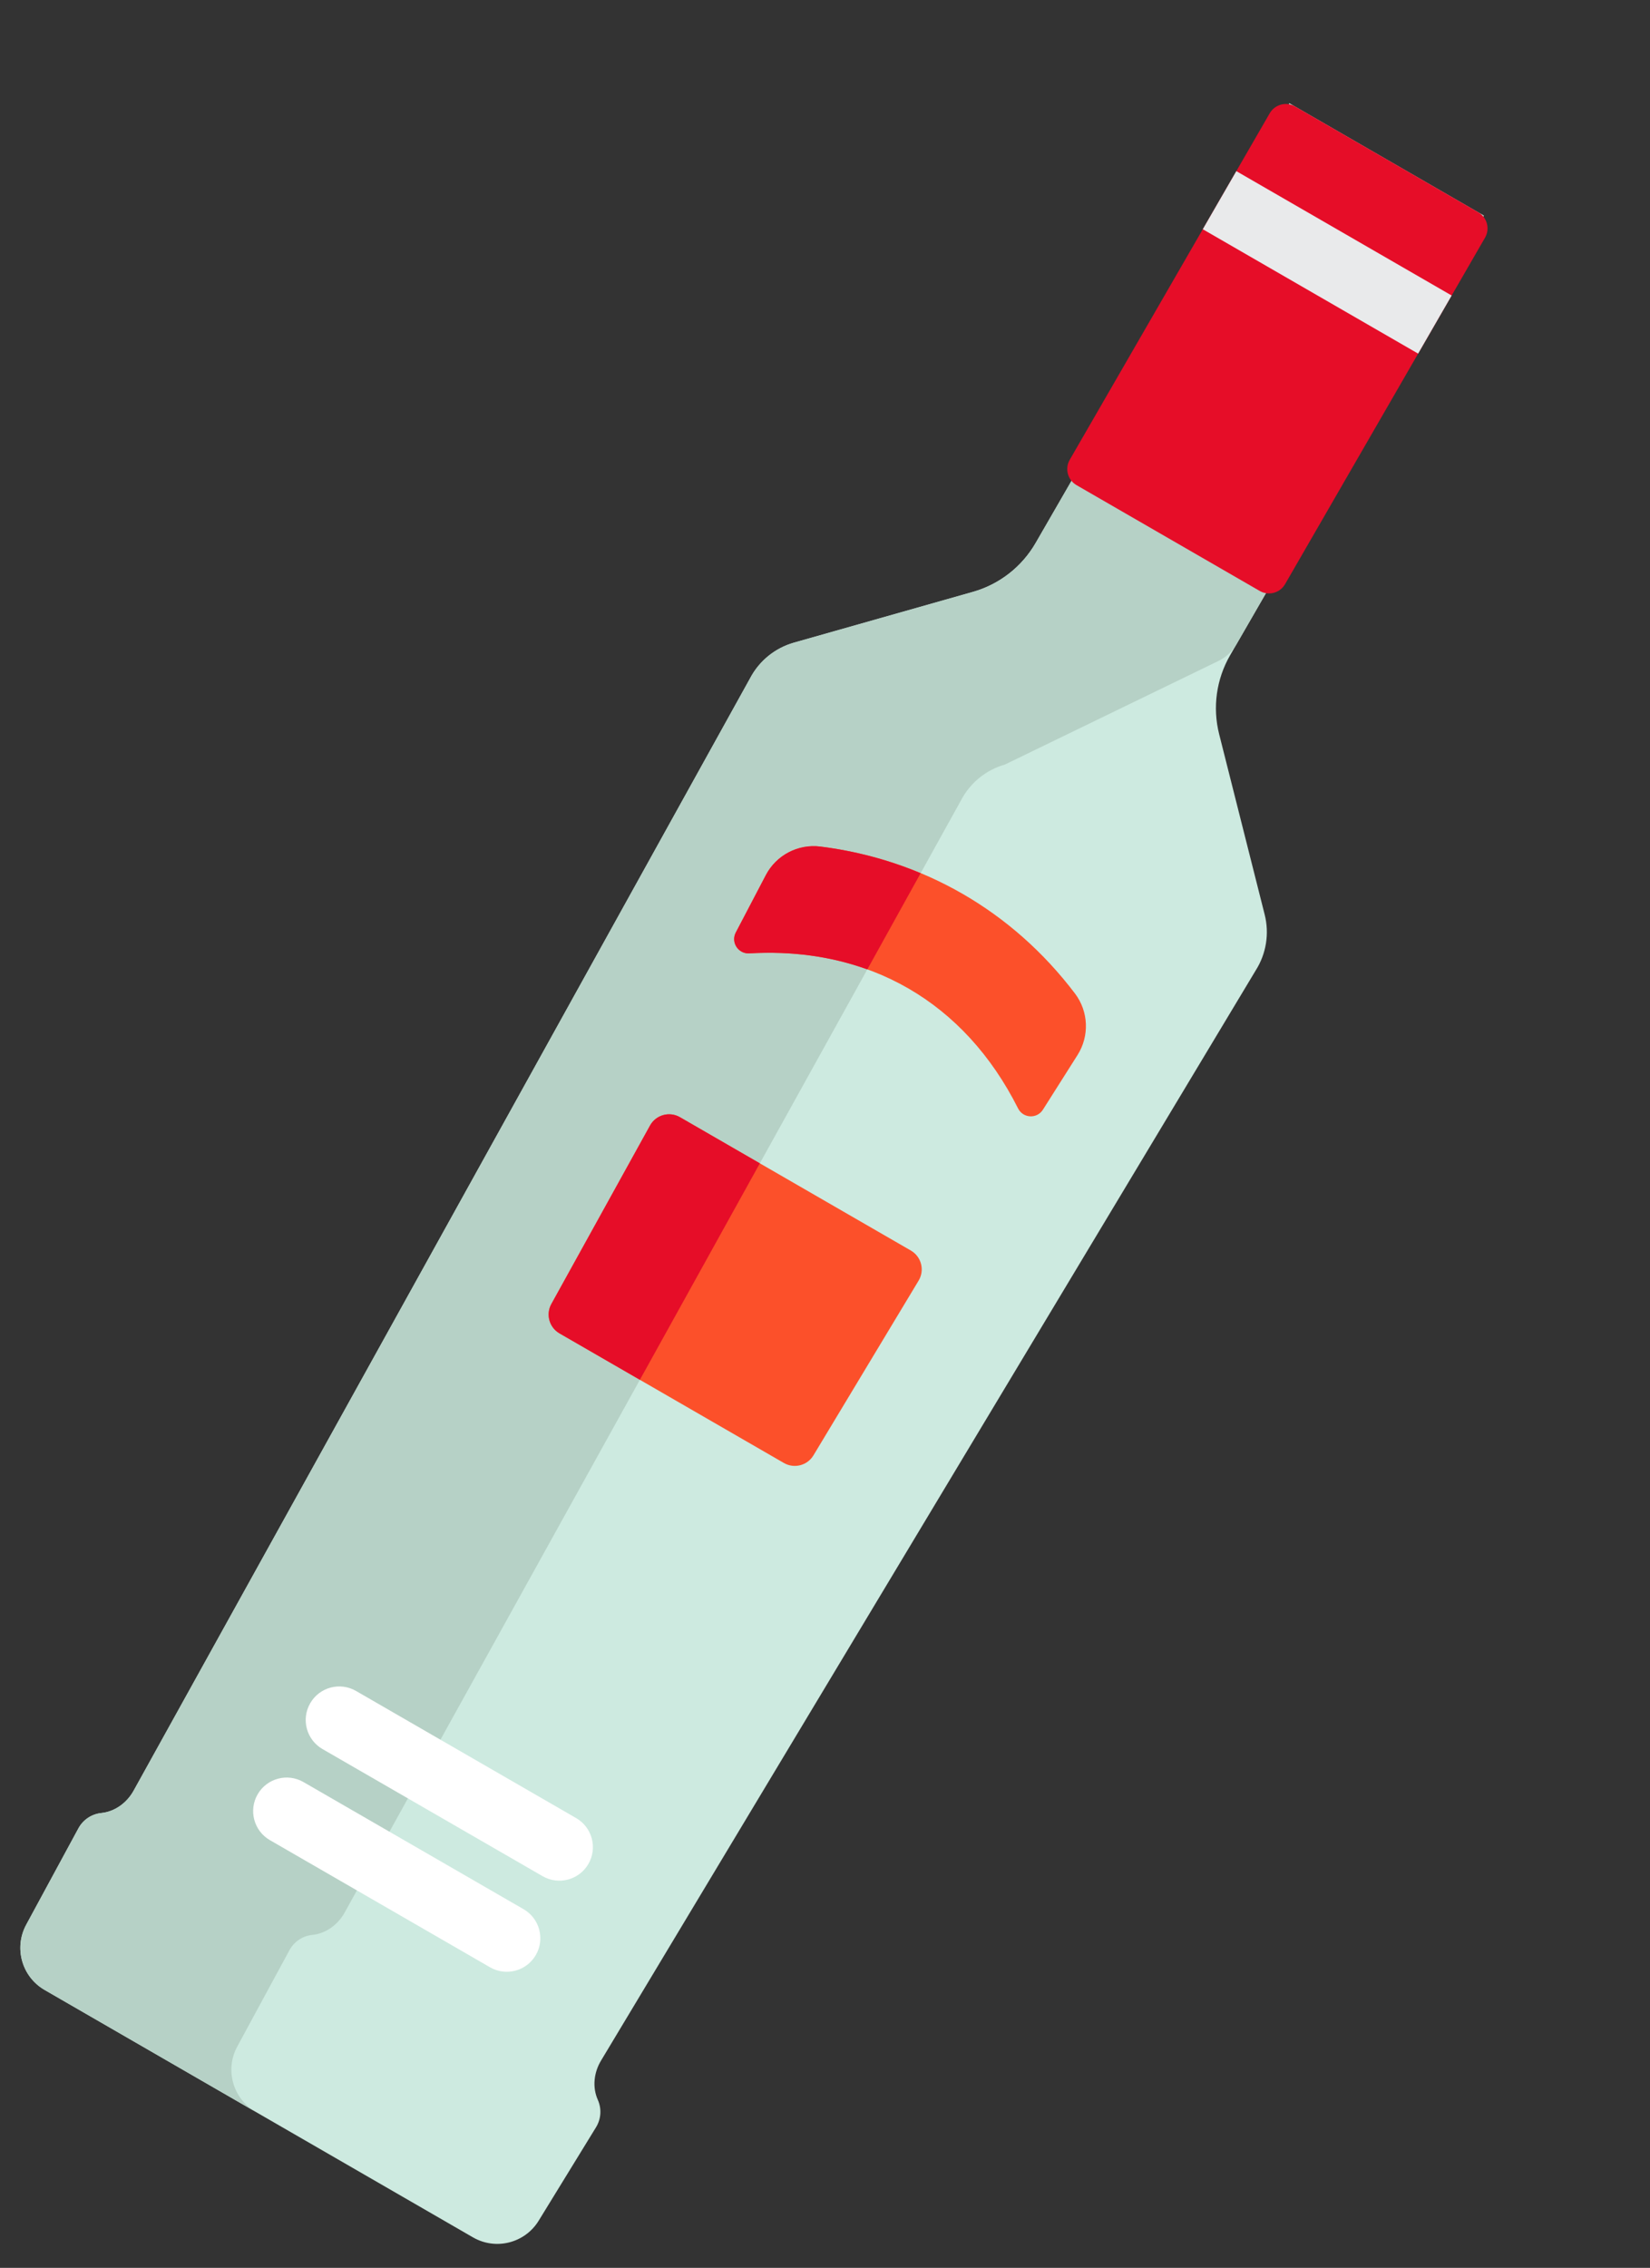 <svg width="115" height="158" viewBox="0 0 115 158" fill="none" xmlns="http://www.w3.org/2000/svg">
<rect x="0" y="0" width="115" height="158" fill="#333333" stroke="none"/>
<path d="M7.059 126.313C8.017 126.214 8.846 125.598 9.313 124.755L52.279 47.255C52.914 46.044 54.017 45.147 55.332 44.774L67.806 41.237C69.652 40.714 71.222 39.492 72.181 37.83L89.866 7.199L96.642 11.112L103.419 15.024L85.734 45.655C84.775 47.317 84.501 49.287 84.971 51.148L88.144 63.719C88.479 65.044 88.254 66.448 87.522 67.603L41.889 143.563C41.392 144.389 41.273 145.414 41.666 146.294C41.933 146.891 41.91 147.605 41.539 148.209L37.544 154.715C36.584 156.279 34.554 156.793 32.965 155.876L18.038 147.258L3.111 138.64C1.522 137.722 0.953 135.707 1.827 134.094L5.464 127.382C5.802 126.758 6.409 126.381 7.059 126.313Z" fill="#CDEAE0"/>
<path d="M7.059 126.312C8.017 126.213 8.846 125.597 9.313 124.754L52.28 47.254C52.914 46.043 54.018 45.147 55.333 44.773L67.806 41.236C69.653 40.713 71.222 39.49 72.181 37.829L89.866 7.198L96.643 11.111L103.42 15.023L86.188 44.868C85.893 45.38 85.45 45.792 84.918 46.05L70.04 53.265C68.725 53.638 67.621 54.535 66.987 55.745L24.021 133.246C23.554 134.088 22.725 134.704 21.767 134.804C21.116 134.871 20.51 135.248 20.172 135.872L16.535 142.584C15.661 144.197 16.231 146.213 17.819 147.13L3.112 138.638C1.523 137.721 0.953 135.705 1.827 134.093L5.465 127.38C5.802 126.757 6.409 126.38 7.059 126.312Z" fill="#B6D1C6"/>
<path d="M75.032 33.8L87.799 41.171C88.417 41.528 89.209 41.316 89.566 40.697L103.503 16.558C103.86 15.939 103.648 15.148 103.029 14.79L90.262 7.419C89.644 7.062 88.852 7.274 88.495 7.893L74.558 32.032C74.201 32.651 74.413 33.443 75.032 33.8Z" fill="#E60D28"/>
<path d="M70.957 77.225C67.229 69.808 60.519 65.935 52.224 66.42C51.451 66.465 50.923 65.652 51.283 64.966L53.376 60.969C54.104 59.58 55.618 58.785 57.174 58.979C64.334 59.875 70.562 63.467 74.923 69.218C75.871 70.469 75.94 72.178 75.1 73.504L72.687 77.313C72.272 77.967 71.305 77.917 70.957 77.225Z" fill="#FC502A"/>
<path d="M22.476 121.855L37.818 130.713C38.936 131.358 40.365 130.975 41.011 129.858C41.656 128.74 41.273 127.311 40.155 126.665L24.813 117.807C23.695 117.162 22.266 117.545 21.621 118.663C20.975 119.78 21.358 121.21 22.476 121.855Z" fill="white"/>
<path d="M18.812 128.202L34.154 137.06C35.272 137.705 36.701 137.322 37.346 136.205C37.992 135.087 37.609 133.658 36.491 133.012L21.149 124.154C20.031 123.509 18.601 123.892 17.956 125.01C17.311 126.127 17.694 127.557 18.812 128.202Z" fill="white"/>
<path d="M38.997 92.897L54.636 101.926C55.353 102.339 56.268 102.103 56.695 101.394L64.024 89.221C64.462 88.494 64.218 87.549 63.483 87.124L47.392 77.835C46.657 77.41 45.717 77.672 45.306 78.414L38.428 90.848C38.028 91.572 38.281 92.483 38.997 92.897Z" fill="#FC502A"/>
<path d="M86.168 11.923L101.176 20.588L98.839 24.636L83.83 15.971L86.168 11.923Z" fill="#E9EAEB"/>
<path d="M47.392 77.835L52.959 81.049L44.598 96.13L38.998 92.896C38.281 92.483 38.028 91.572 38.429 90.848L45.306 78.414C45.717 77.671 46.657 77.41 47.392 77.835Z" fill="#E60D28"/>
<path d="M57.174 58.98C59.627 59.286 61.968 59.917 64.165 60.836L60.45 67.537C57.953 66.633 55.191 66.246 52.224 66.42C51.452 66.466 50.924 65.653 51.283 64.966L53.377 60.969C54.104 59.58 55.618 58.785 57.174 58.98Z" fill="#E60D28"/>
</svg>
